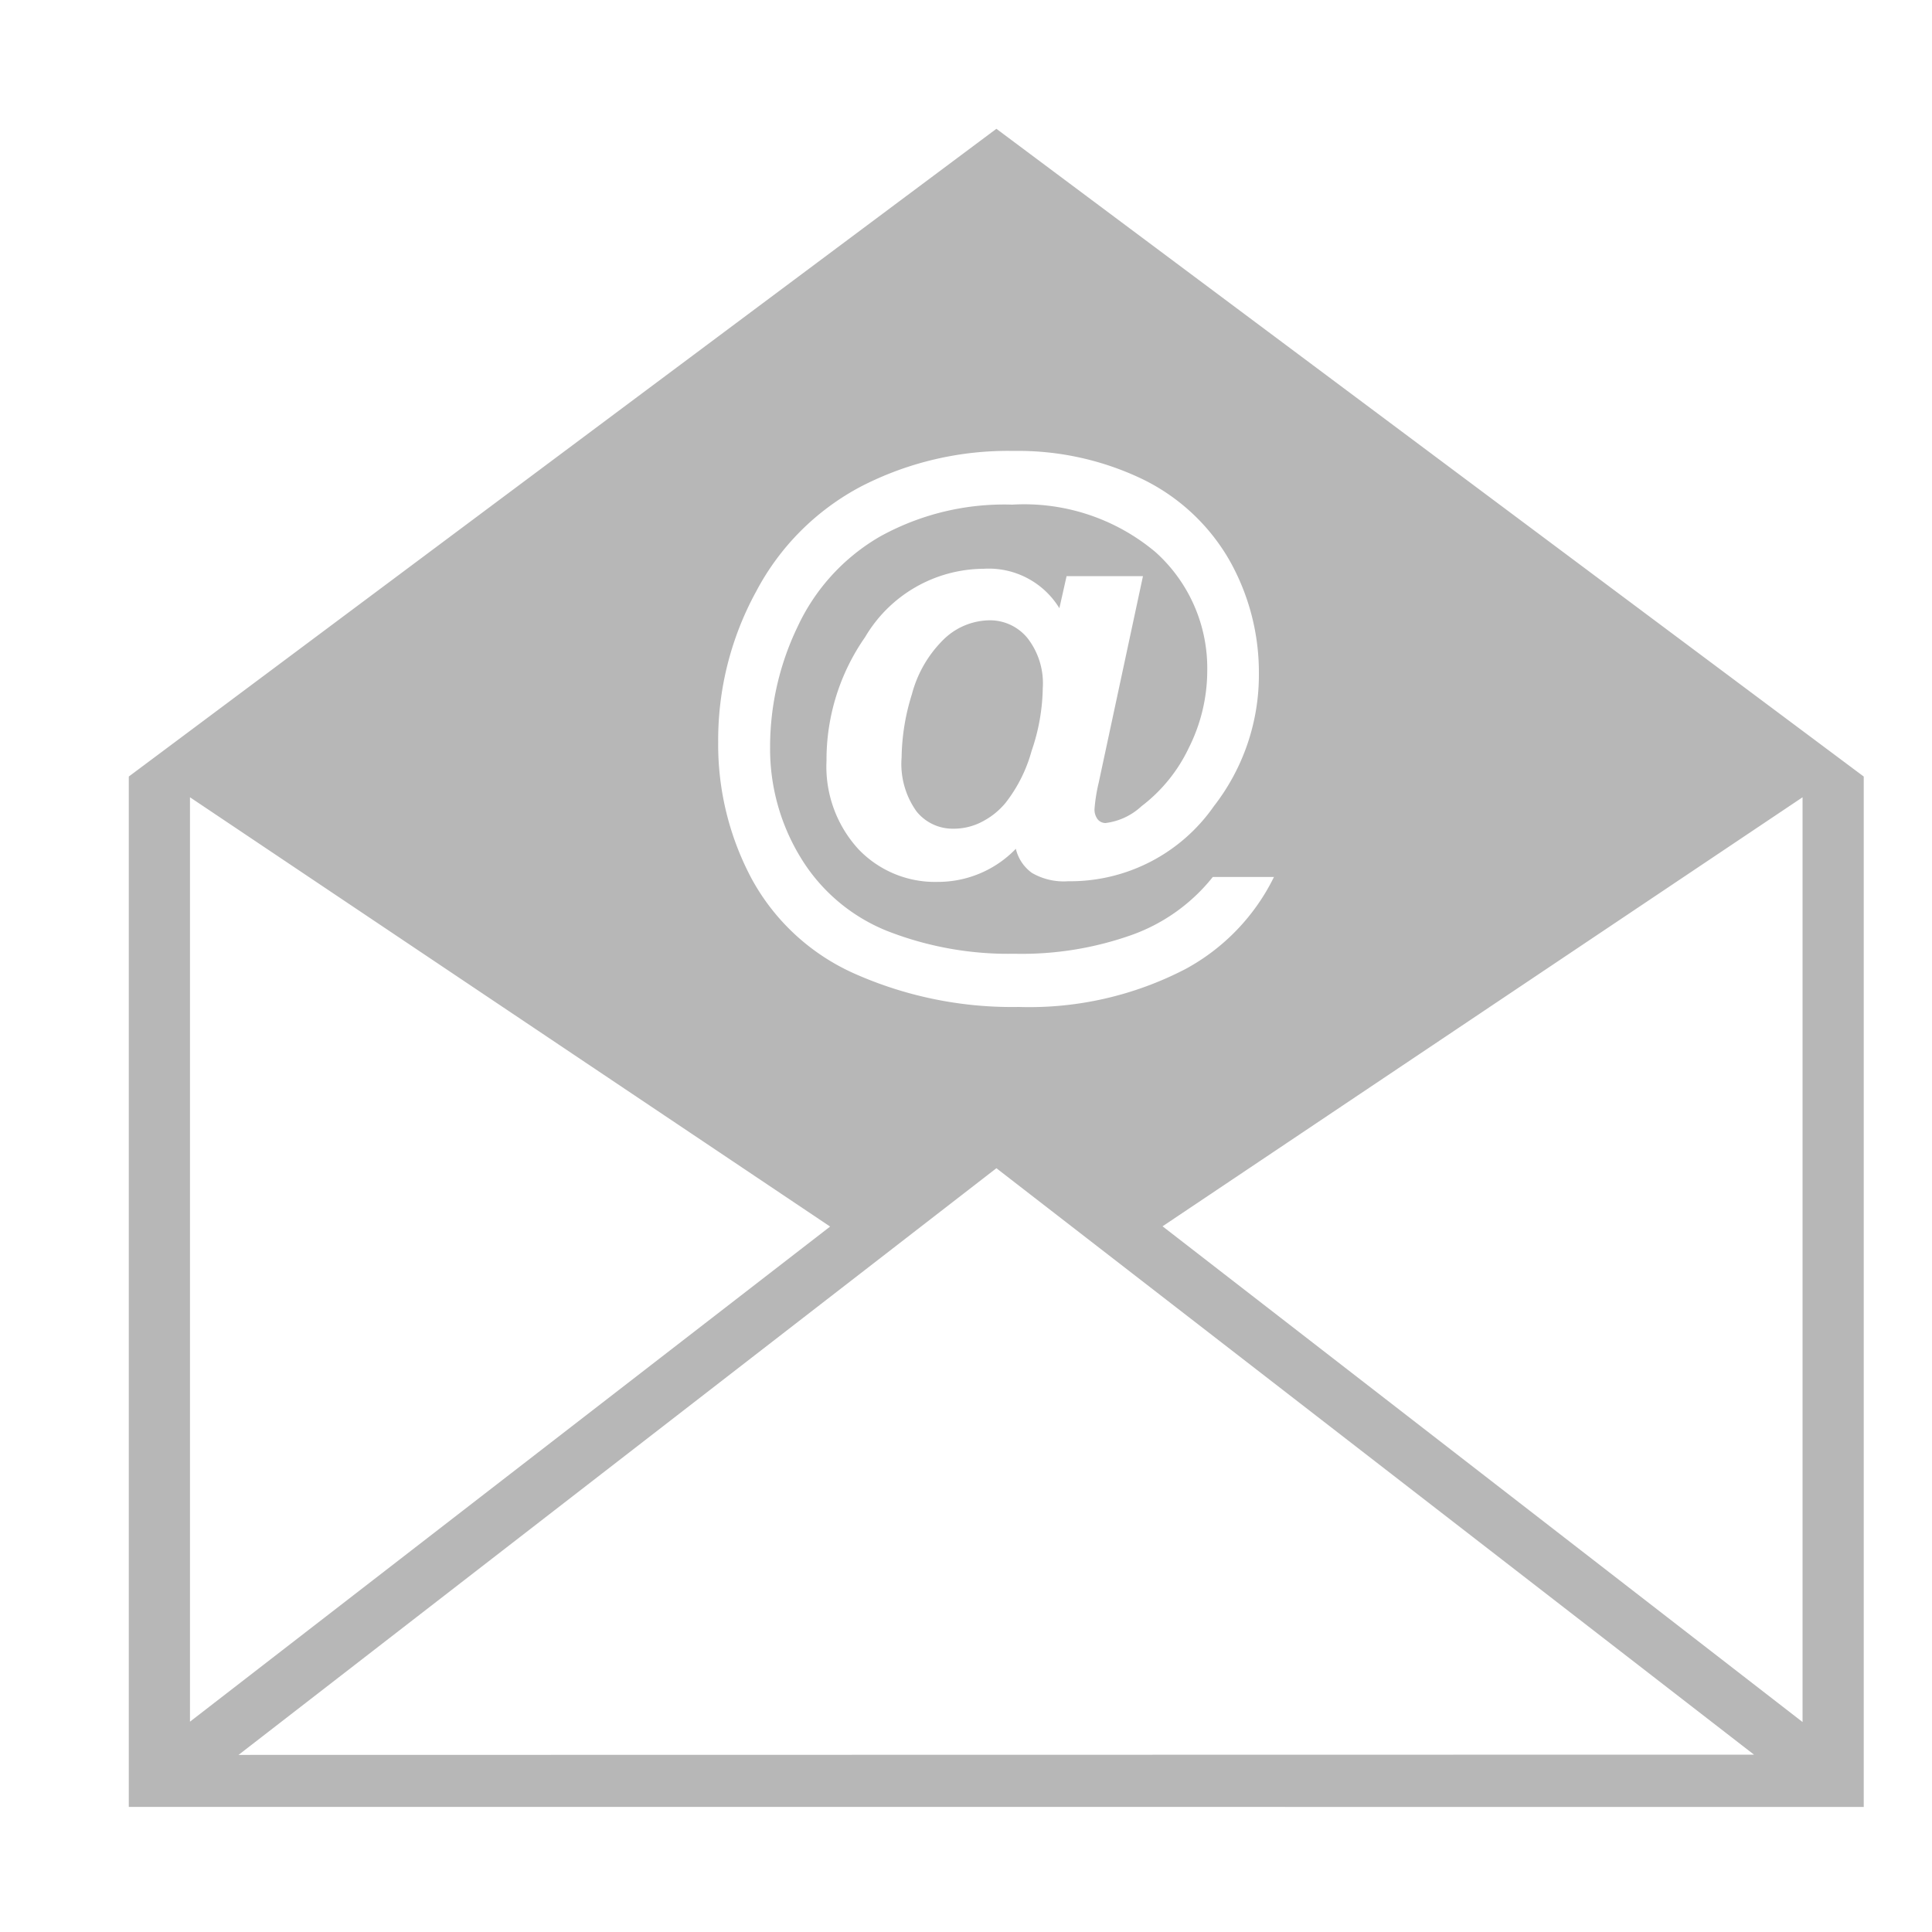 <svg xmlns="http://www.w3.org/2000/svg" xmlns:xlink="http://www.w3.org/1999/xlink" viewBox="0 0 15 15">
  <defs>
    <style>
      .cls-1 {
        clip-path: url(#clip-Icon_1_1);
      }

      .cls-2 {
        fill: #b7b7b7;
      }
    </style>
    <clipPath id="clip-Icon_1_1">
      <rect width="15" height="15"/>
    </clipPath>
  </defs>
  <g id="Icon_1_1" data-name="Icon 1 – 1" class="cls-1">
    <g id="opened-email-envelope" transform="translate(1 -0.31)">
      <path id="Path_2285" data-name="Path 2285" class="cls-2" d="M6.736,1.31,0,6.339v8H13.47v-8ZM4.872,4.9a1.947,1.947,0,0,1,.815-.814A2.491,2.491,0,0,1,6.87,3.811a2.232,2.232,0,0,1,1,.219,1.569,1.569,0,0,1,.672.624,1.77,1.77,0,0,1,.232.884A1.66,1.66,0,0,1,8.424,6.57a1.36,1.36,0,0,1-1.131.582.493.493,0,0,1-.28-.064A.321.321,0,0,1,6.887,6.9a.84.84,0,0,1-.608.257A.821.821,0,0,1,5.662,6.9a.949.949,0,0,1-.245-.683,1.662,1.662,0,0,1,.3-.961,1.075,1.075,0,0,1,.919-.53.643.643,0,0,1,.589.306l.056-.249h.593L7.53,6.388a1.305,1.305,0,0,0-.032.2.124.124,0,0,0,.025.084.079.079,0,0,0,.06.028.5.5,0,0,0,.279-.13,1.233,1.233,0,0,0,.369-.456,1.335,1.335,0,0,0,.142-.594,1.211,1.211,0,0,0-.4-.922,1.584,1.584,0,0,0-1.114-.37,1.989,1.989,0,0,0-1.029.249,1.577,1.577,0,0,0-.638.7,2.151,2.151,0,0,0-.213.935,1.617,1.617,0,0,0,.239.859,1.391,1.391,0,0,0,.67.567,2.582,2.582,0,0,0,.987.177,2.554,2.554,0,0,0,.92-.149,1.411,1.411,0,0,0,.621-.447h.475a1.629,1.629,0,0,1-.686.714,2.629,2.629,0,0,1-1.295.295A3.011,3.011,0,0,1,5.636,7.87a1.691,1.691,0,0,1-.8-.737,2.211,2.211,0,0,1-.26-1.062A2.4,2.4,0,0,1,4.872,4.9ZM.475,6.5l4.97,3.333L.475,13.677Zm.377,7.435L6.736,9.38l5.882,4.553Zm12.142-.256L8.026,9.831,12.995,6.5v7.179ZM6.978,5.265a.571.571,0,0,1,.118.388,1.561,1.561,0,0,1-.087.488,1.146,1.146,0,0,1-.2.4.574.574,0,0,1-.168.14.474.474,0,0,1-.239.063.36.36,0,0,1-.286-.134A.634.634,0,0,1,6,6.191,1.707,1.707,0,0,1,6.08,5.7a.925.925,0,0,1,.246-.425.519.519,0,0,1,.356-.149A.376.376,0,0,1,6.978,5.265Z"/>
    </g>
  </g>
</svg>
